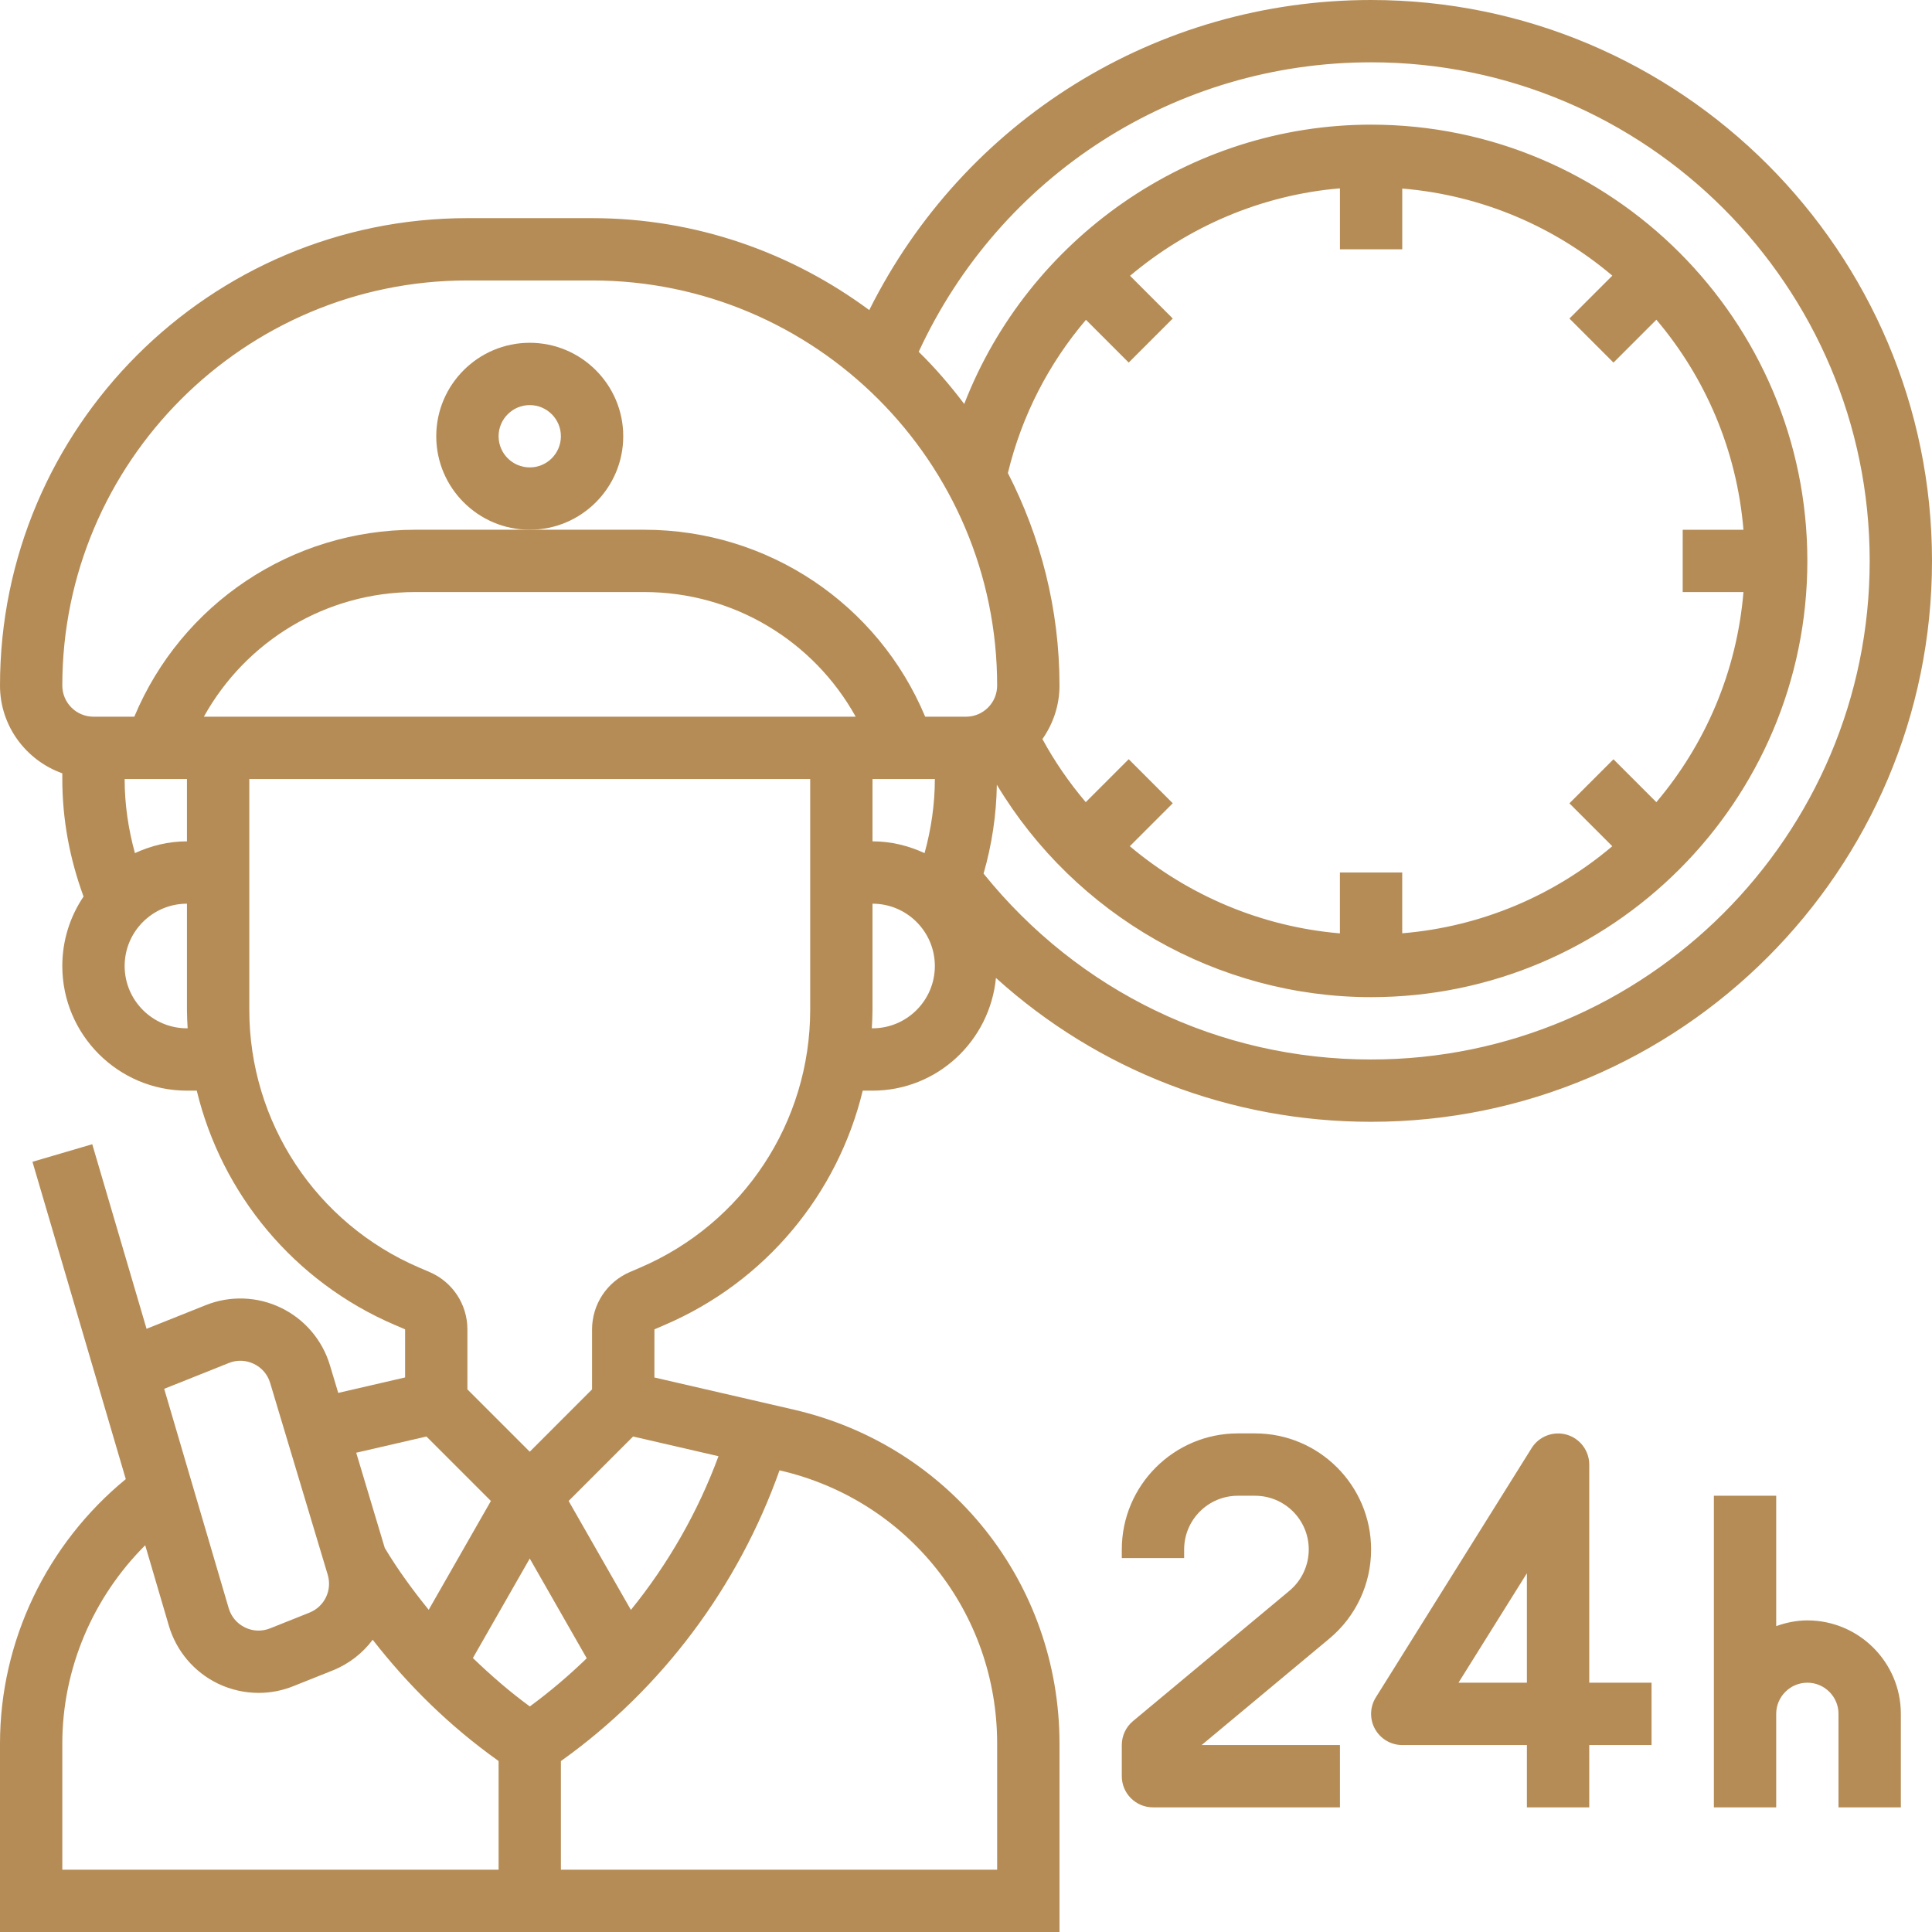 <svg width="56" height="56" viewBox="0 0 56 56" fill="none" xmlns="http://www.w3.org/2000/svg">
<g clip-path="url(#clip0_10_307)">
<path d="M18.065 12.645C18.065 11.151 16.849 9.936 15.355 9.936C13.861 9.936 12.645 11.151 12.645 12.645C12.645 14.139 13.861 15.355 15.355 15.355C16.849 15.355 18.065 14.139 18.065 12.645ZM15.355 13.548C14.856 13.548 14.452 13.143 14.452 12.645C14.452 12.148 14.856 11.742 15.355 11.742C15.854 11.742 16.258 12.148 16.258 12.645C16.258 13.143 15.854 13.548 15.355 13.548Z" fill="#B58C56"/>
<path d="M56 16.258C56 7.294 48.706 0 39.742 0C33.527 0 27.939 3.492 25.196 8.988C22.945 7.322 20.171 6.323 17.161 6.323H13.548C6.078 6.323 0 12.4 0 19.871C0 21.047 0.758 22.041 1.806 22.415V22.581C1.806 23.753 2.021 24.894 2.422 25.987C2.033 26.562 1.806 27.255 1.806 28C1.806 29.992 3.427 31.613 5.419 31.613H5.703C6.429 34.611 8.521 37.151 11.441 38.403L11.742 38.531V39.926L9.804 40.374L9.562 39.569C9.344 38.842 8.827 38.236 8.144 37.907C7.461 37.576 6.663 37.548 5.96 37.832L4.248 38.516L2.674 33.166L0.941 33.675L3.646 42.873C1.359 44.749 0 47.562 0 50.54V56H30.71V50.54C30.71 45.887 27.542 41.905 23.008 40.859L18.968 39.927L18.969 38.532L19.268 38.403C22.189 37.151 24.28 34.612 25.007 31.613H25.29C27.165 31.613 28.691 30.174 28.868 28.346C31.827 31.022 35.653 32.516 39.742 32.516C48.706 32.516 56 25.223 56 16.258ZM13.548 8.129H17.161C23.636 8.129 28.903 13.397 28.903 19.871C28.903 20.369 28.499 20.774 28 20.774H26.817C25.452 17.507 22.259 15.355 18.675 15.355H15.355H12.035C8.45 15.355 5.258 17.507 3.893 20.774H2.71C2.211 20.774 1.806 20.369 1.806 19.871C1.806 13.397 7.074 8.129 13.548 8.129ZM31.477 9.27L32.716 10.509L33.993 9.232L32.755 7.994C34.444 6.571 36.557 5.652 38.839 5.459V7.226H40.645V5.465C42.956 5.658 45.06 6.573 46.734 7.99L45.491 9.233L46.768 10.51L48.011 9.267C49.428 10.94 50.343 13.045 50.535 15.356H48.774V17.162H50.535C50.342 19.473 49.427 21.577 48.01 23.251L46.767 22.008L45.49 23.285L46.733 24.528C45.06 25.945 42.955 26.86 40.644 27.052V25.29H38.838V27.054C36.576 26.863 34.449 25.961 32.748 24.528L33.993 23.283L32.716 22.006L31.471 23.251C30.995 22.69 30.572 22.079 30.215 21.422C30.524 20.982 30.71 20.448 30.71 19.871C30.71 17.652 30.163 15.562 29.214 13.712C29.618 12.038 30.406 10.529 31.477 9.27ZM5.419 24.387C4.879 24.387 4.372 24.515 3.911 24.728C3.719 24.03 3.613 23.313 3.613 22.581H5.419V24.387ZM5.909 20.774C7.131 18.575 9.45 17.161 12.036 17.161H18.676C21.261 17.161 23.581 18.575 24.803 20.774H5.909ZM25.29 22.581H27.097C27.097 23.313 26.991 24.03 26.799 24.728C26.338 24.515 25.831 24.387 25.29 24.387V22.581ZM5.419 29.806C4.423 29.806 3.613 28.996 3.613 28C3.613 27.004 4.423 26.194 5.419 26.194V29.271C5.419 29.451 5.429 29.628 5.439 29.806H5.419ZM12.361 41.638L14.229 43.506L12.426 46.661C11.966 46.093 11.533 45.503 11.153 44.869L10.325 42.108L12.361 41.638ZM15.355 45.175L17.007 48.066C16.49 48.567 15.94 49.035 15.357 49.462C14.769 49.032 14.225 48.558 13.707 48.059L15.355 45.175ZM6.631 39.508C6.869 39.412 7.128 39.421 7.359 39.533C7.591 39.645 7.758 39.841 7.831 40.087L9.499 45.644C9.634 46.095 9.406 46.568 8.97 46.743L7.831 47.198C7.591 47.294 7.331 47.285 7.1 47.172C6.868 47.059 6.702 46.861 6.629 46.615L4.759 40.256L6.631 39.508ZM1.806 50.54C1.806 48.367 2.693 46.302 4.209 44.79L4.895 47.124C5.11 47.855 5.626 48.464 6.311 48.797C6.683 48.977 7.089 49.069 7.496 49.069C7.837 49.069 8.179 49.005 8.501 48.875L9.64 48.42C10.121 48.228 10.514 47.914 10.803 47.529C11.838 48.86 13.045 50.041 14.434 51.031L14.452 51.045V54.194H1.806V50.54ZM28.903 50.54V54.194H16.258V51.046L16.277 51.032C19.189 48.952 21.4 45.984 22.595 42.618L22.602 42.62C26.312 43.475 28.903 46.732 28.903 50.54ZM20.826 42.209C20.229 43.825 19.367 45.331 18.287 46.664L16.482 43.506L18.35 41.638L20.826 42.209ZM18.556 36.742L18.256 36.871C17.593 37.156 17.163 37.807 17.161 38.532V40.272L15.355 42.079L13.548 40.272V38.53C13.547 37.807 13.117 37.157 12.454 36.872L12.153 36.743C9.161 35.461 7.227 32.528 7.226 29.272V22.581H23.484V29.27C23.483 32.527 21.548 35.46 18.556 36.742ZM25.29 29.806H25.27C25.28 29.628 25.29 29.451 25.29 29.271V26.194C26.287 26.194 27.097 27.004 27.097 28C27.097 28.996 26.287 29.806 25.29 29.806ZM39.742 30.71C35.331 30.71 31.269 28.743 28.509 25.322C28.75 24.485 28.88 23.625 28.894 22.746C31.161 26.52 35.291 28.903 39.742 28.903C46.715 28.903 52.387 23.231 52.387 16.258C52.387 9.285 46.715 3.613 39.742 3.613C34.483 3.613 29.805 6.921 27.949 11.709C27.544 11.174 27.108 10.665 26.629 10.197C28.993 5.083 34.069 1.806 39.742 1.806C47.71 1.806 54.194 8.29 54.194 16.258C54.194 24.226 47.71 30.71 39.742 30.71Z" fill="#B58C56"/>
<path d="M39.742 44.912C39.742 43.057 38.233 41.548 36.378 41.548H35.879C34.025 41.548 32.516 43.057 32.516 44.912V45.161H34.323V44.912C34.323 44.053 35.021 43.355 35.88 43.355H36.379C37.237 43.355 37.935 44.053 37.935 44.912C37.935 45.375 37.73 45.812 37.375 46.109L32.84 49.887C32.635 50.059 32.516 50.312 32.516 50.581V51.484C32.516 51.982 32.92 52.387 33.419 52.387H38.839V50.581H34.83L38.532 47.496C39.301 46.855 39.742 45.914 39.742 44.912Z" fill="#B58C56"/>
<path d="M46.065 42.452C46.065 42.049 45.797 41.695 45.41 41.584C45.024 41.474 44.608 41.632 44.395 41.974L39.879 49.2C39.705 49.478 39.696 49.829 39.855 50.116C40.015 50.403 40.317 50.581 40.645 50.581H44.258V52.387H46.065V50.581H47.871V48.774H46.065V42.452ZM44.258 48.774H42.275L44.258 45.601V48.774Z" fill="#B58C56"/>
<path d="M52.387 46.968C52.069 46.968 51.768 47.033 51.484 47.134V43.355H49.678V49.677V52.387H51.484V49.677C51.484 49.18 51.889 48.774 52.387 48.774C52.886 48.774 53.29 49.18 53.29 49.677V52.387H55.097V49.677C55.097 48.183 53.881 46.968 52.387 46.968Z" fill="#B58C56"/>
</g>
<defs>
<clipPath id="clip0_10_307">
<rect width="56" height="56" fill="white"/>
</clipPath>
</defs>
</svg>
